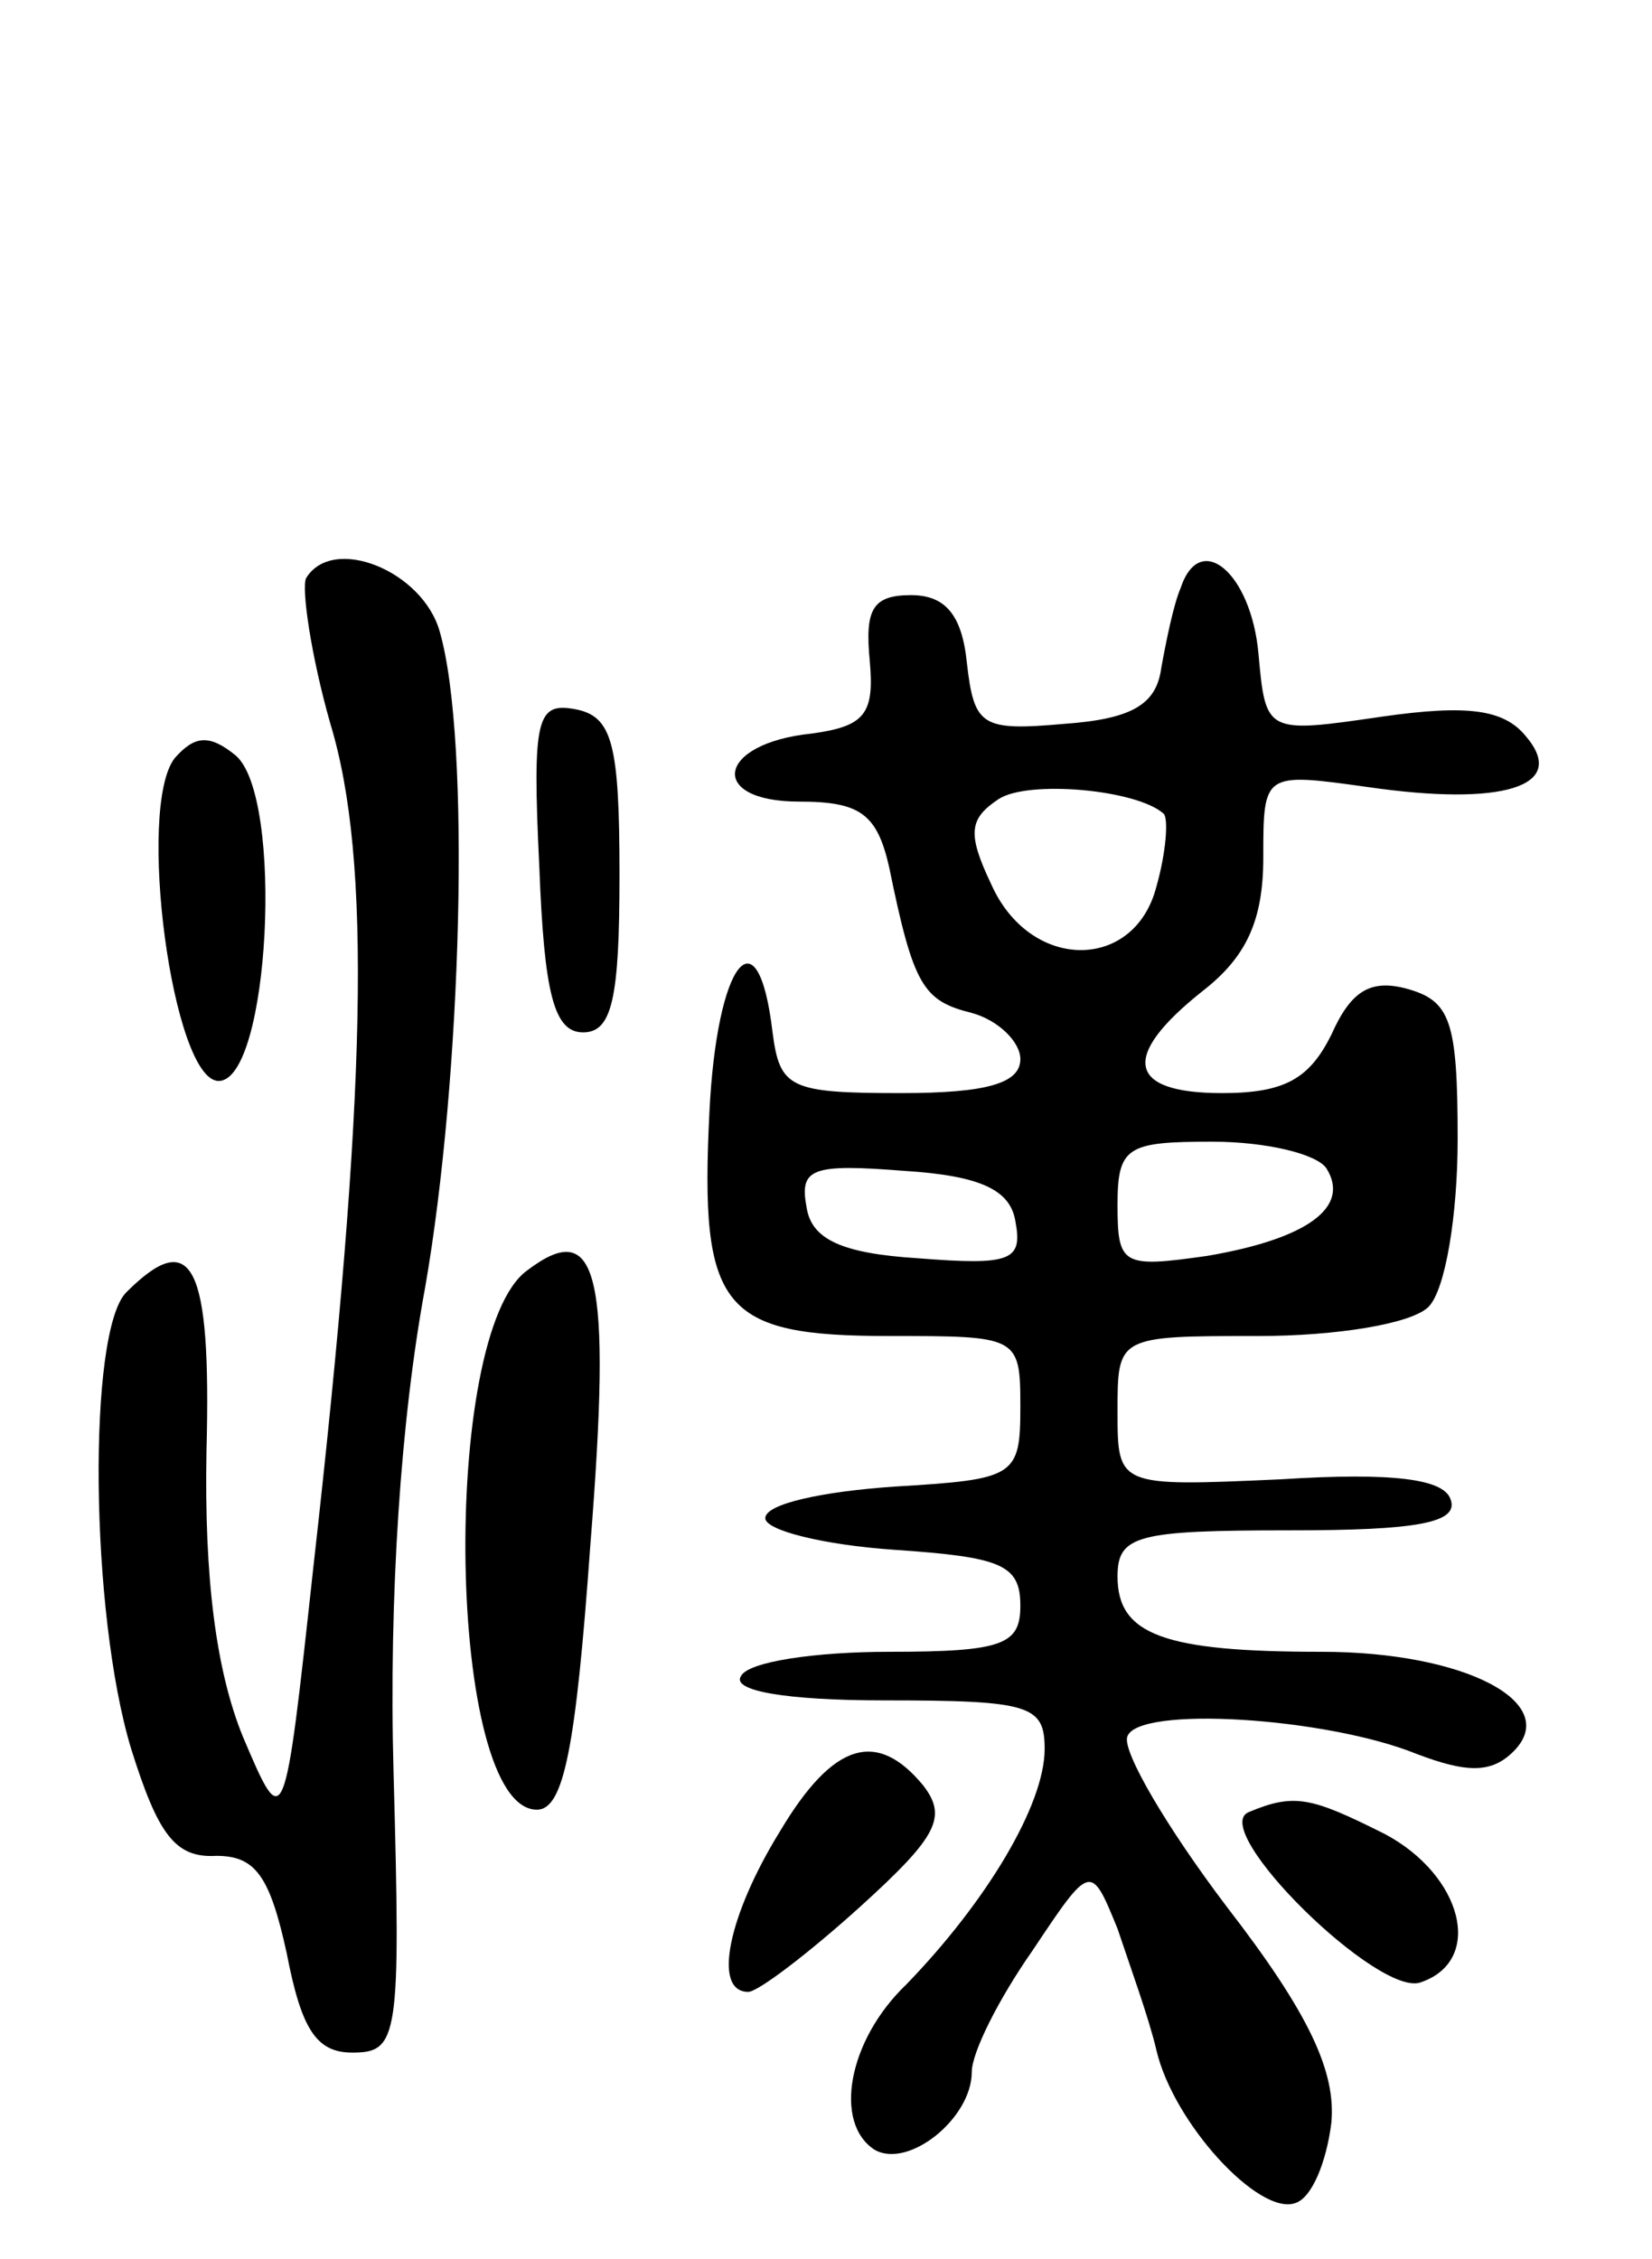 <svg version="1.0" xmlns="http://www.w3.org/2000/svg"
 width="68pt" height="93pt" viewBox="0 0 68 93"
 preserveAspectRatio="xMidYMid meet">
<g transform="translate(0,93) scale(0.1,-0.1)"
fill="#000000" stroke="none">
<path d="M126 692 c-2 -4 2 -32 10 -60 17 -56 15 -152 -7 -347 -12 -110 -12
-110 -29 -70 -11 27 -16 65 -15 118 2 77 -6 92 -33 65 -16 -16 -15 -132 2
-188 11 -35 18 -45 35 -44 16 0 22 -8 29 -40 6 -31 12 -41 27 -41 19 0 20 6
17 115 -2 73 3 146 13 200 15 86 19 225 6 270 -7 25 -44 40 -55 22z"/>
<path d="M486 688 c-3 -7 -6 -22 -8 -33 -2 -15 -12 -21 -40 -23 -34 -3 -37 -1
-40 25 -2 20 -9 28 -23 28 -16 0 -19 -6 -17 -27 2 -22 -2 -27 -24 -30 -39 -4
-43 -28 -5 -28 25 0 32 -5 37 -27 10 -49 14 -55 34 -60 11 -3 20 -12 20 -19 0
-10 -14 -14 -49 -14 -46 0 -50 2 -53 25 -6 51 -23 29 -26 -33 -4 -81 5 -92 74
-92 53 0 54 0 54 -29 0 -29 -2 -30 -52 -33 -29 -2 -53 -7 -53 -13 0 -5 24 -11
53 -13 44 -3 52 -6 52 -23 0 -16 -7 -19 -54 -19 -30 0 -58 -4 -61 -10 -4 -6
18 -10 59 -10 60 0 66 -2 66 -20 0 -23 -24 -63 -57 -97 -24 -23 -30 -57 -13
-68 14 -8 40 13 40 32 0 8 11 30 25 50 24 36 24 36 35 9 5 -15 13 -37 16 -50
7 -30 42 -68 57 -63 7 2 13 17 15 33 2 21 -9 45 -43 89 -25 33 -43 64 -41 70
4 13 82 8 119 -7 21 -8 31 -8 40 1 20 20 -20 41 -79 41 -65 0 -84 7 -84 31 0
17 8 19 71 19 52 0 70 3 66 13 -3 8 -23 11 -70 8 -67 -3 -67 -3 -67 28 0 31 0
31 58 31 32 0 63 5 70 12 7 7 12 38 12 69 0 49 -3 57 -21 62 -15 4 -23 -1 -31
-19 -9 -18 -19 -24 -45 -24 -39 0 -42 15 -8 42 18 14 25 29 25 55 0 35 0 35
43 29 55 -8 83 0 65 21 -9 11 -24 13 -59 8 -48 -7 -48 -7 -51 26 -3 33 -24 51
-32 27z m-7 -93 c2 -2 1 -16 -3 -30 -9 -35 -52 -35 -68 1 -10 21 -9 27 3 35
12 8 57 4 68 -6z m67 -146 c10 -16 -8 -29 -49 -36 -35 -5 -37 -4 -37 21 0 24
4 26 39 26 22 0 43 -5 47 -11z m-128 -22 c3 -16 -2 -18 -40 -15 -32 2 -44 8
-46 21 -3 16 2 18 40 15 32 -2 44 -8 46 -21z"/>
<path d="M222 573 c2 -52 6 -68 18 -68 12 0 15 14 15 65 0 54 -3 65 -18 68
-16 3 -18 -3 -15 -65z"/>
<path d="M72 618 c-16 -20 -1 -133 18 -133 21 0 27 117 7 134 -11 9 -17 8 -25
-1z"/>
<path d="M217 407 c-36 -26 -33 -222 4 -222 11 0 16 25 22 109 9 113 3 135
-26 113z"/>
<path d="M321 176 c-21 -34 -28 -66 -13 -66 4 0 25 16 46 35 32 29 36 37 26
50 -19 23 -37 18 -59 -19z"/>
<path d="M514 184 c-17 -7 54 -77 71 -70 26 9 17 44 -15 61 -30 15 -37 17 -56
9z"/>
</g>
</svg>
